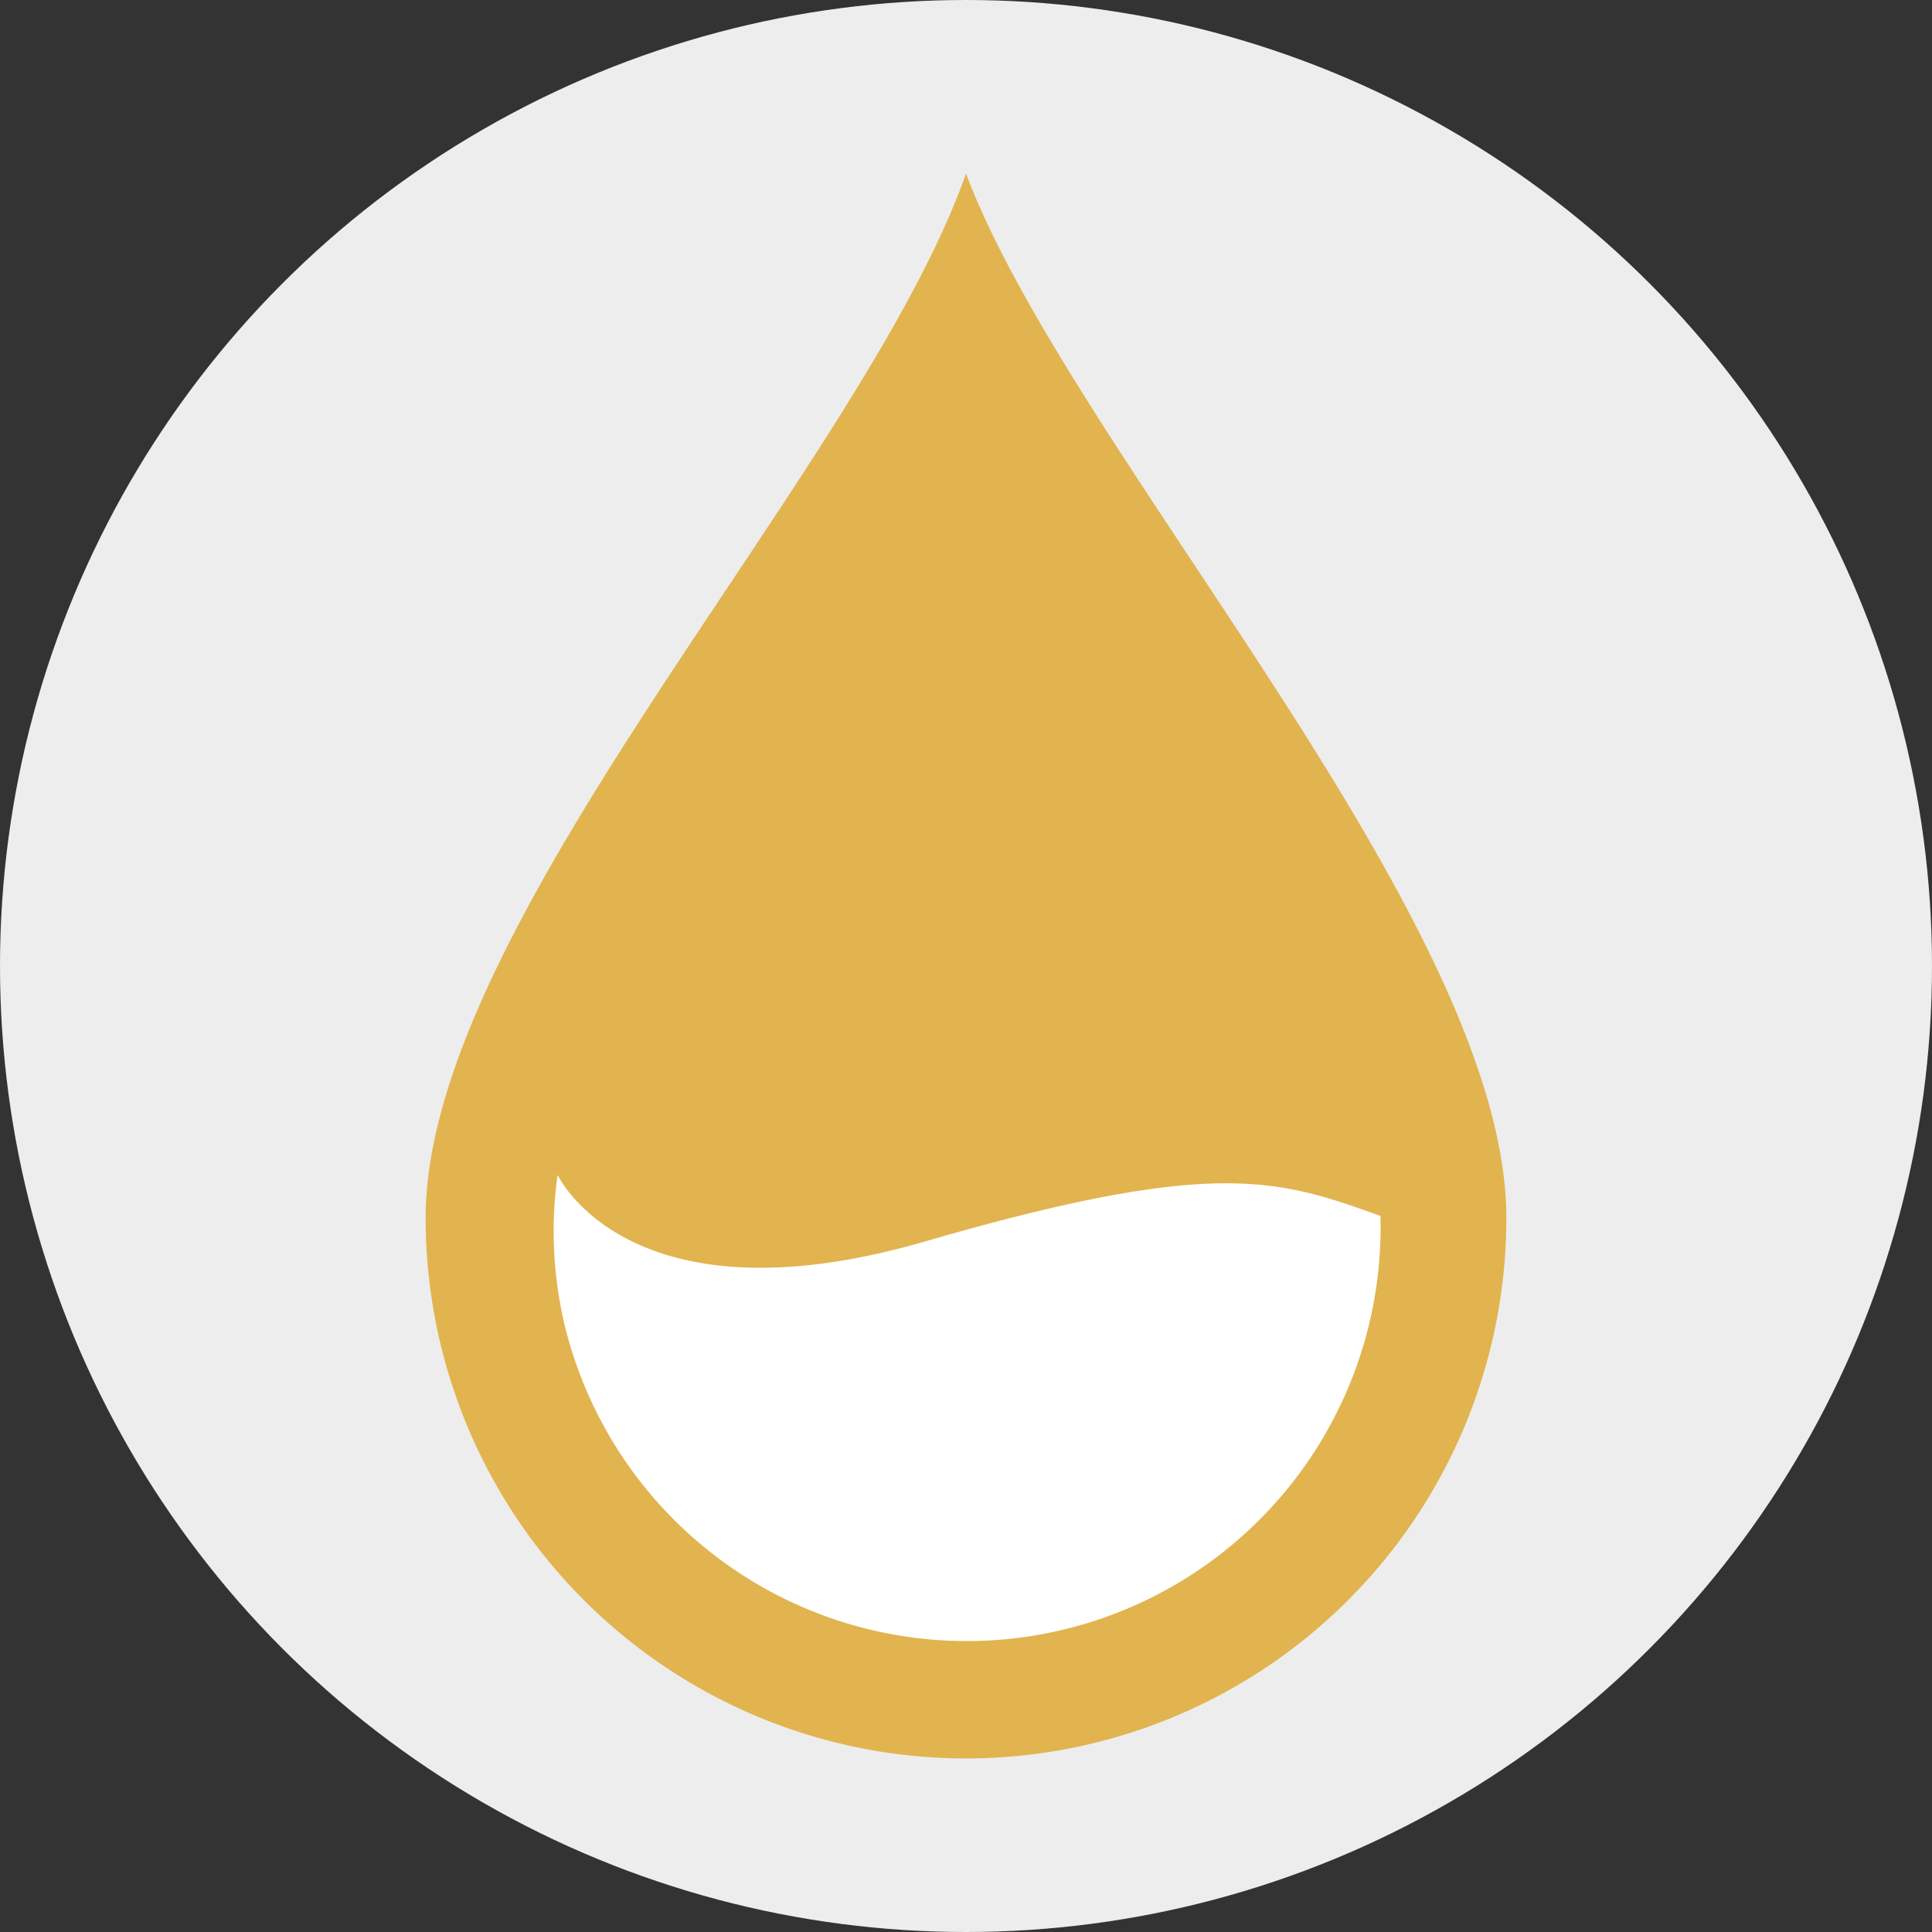 <svg xmlns="http://www.w3.org/2000/svg" viewBox="0 0 64 64"><rect x="0" y="0" width="64" height="64" fill="#333333" stroke="none"/><defs><style>.cls-1{fill:#ededed;}.cls-2{fill:#e1b44f;}.cls-3{fill:#fff;}</style></defs><g id="Layer_2" data-name="Layer 2"><g id="Ñëîé_1" data-name="Ñëîé 1"><circle class="cls-1" cx="32" cy="32" r="32"/><path class="cls-2" d="M49.9,40.35a17.9,17.9,0,0,1-35.8,0c0-9.89,14.47-24.86,17.9-34.6C35.44,14.93,49.9,30.46,49.9,40.35Z"/><path class="cls-3" d="M18.73,44a13.71,13.71,0,0,0,27-3.72c-3.42-1.23-5.5-1.94-15.14.86-9.3,2.68-11.88-1.74-12.12-2.22A13.49,13.49,0,0,0,18.73,44Z"/></g></g></svg>